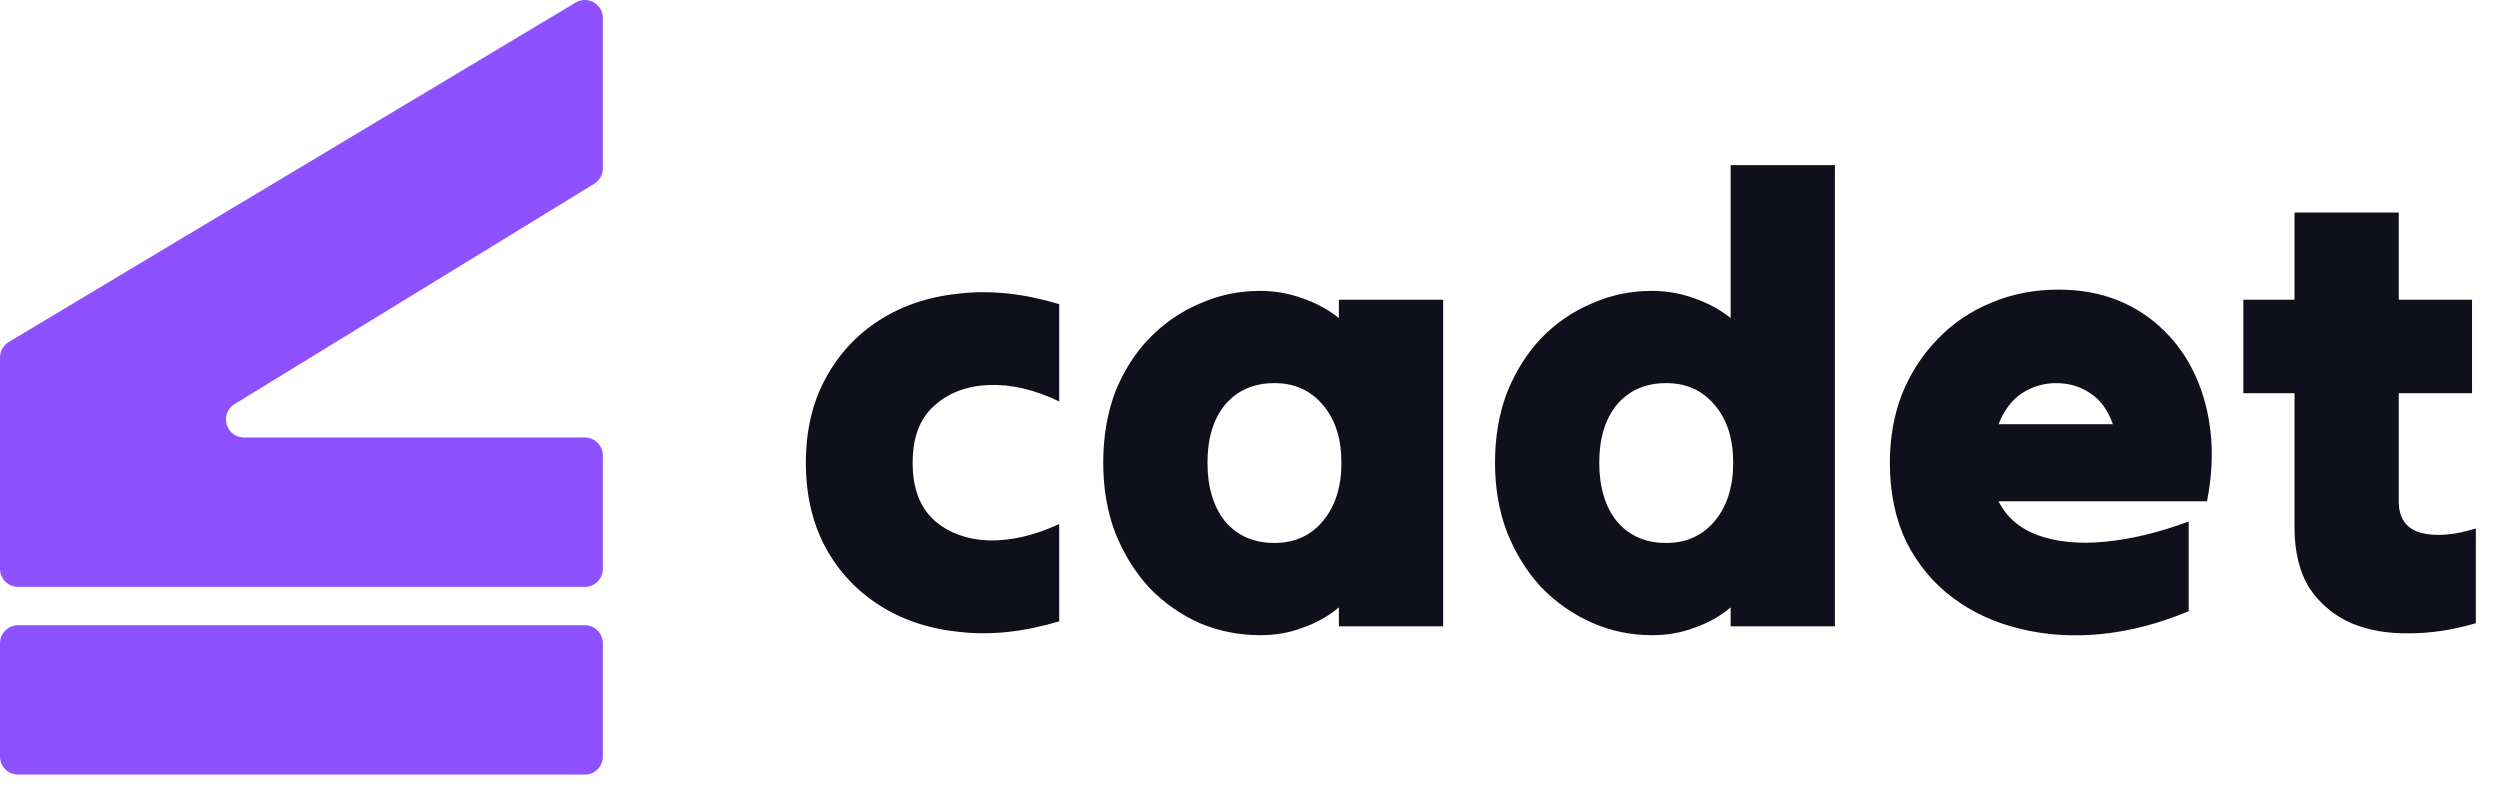 <svg width="2770" height="884" viewBox="0 0 2770 884" fill="none" xmlns="http://www.w3.org/2000/svg">
<path d="M668 20.031C668 4.493 651.056 -5.111 637.725 2.872L9.725 378.92C3.693 382.532 0 389.047 0 396.079L0 630.243C0 641.289 8.954 650.243 20 650.243H648C659.046 650.243 668 641.289 668 630.243V504.743C668 493.698 659.046 484.743 648 484.743H270.435C250.247 484.743 242.773 458.234 259.988 447.689L658.447 203.595C664.382 199.96 668 193.5 668 186.541V20.031Z" fill="#8E51FF"/>
<path d="M0 838.243C0 849.289 8.954 858.243 20 858.243H648C659.046 858.243 668 849.289 668 838.243V712.743C668 701.698 659.046 692.743 648 692.743H20C8.954 692.743 0 701.698 0 712.743V838.243Z" fill="#8E51FF"/>
<path d="M892.9 512.7C892.9 477.233 900.133 446.2 914.6 419.6C929.067 392.533 949.133 370.833 974.8 354.5C1000.47 338.167 1030.33 328.367 1064.4 325.1C1098.47 321.367 1134.87 325.333 1173.6 337C1173.6 354.733 1173.6 372.7 1173.6 390.9C1173.6 409.1 1173.6 427.067 1173.6 444.8C1146.53 431.733 1120.63 425.667 1095.9 426.6C1071.17 427.533 1050.87 435.233 1035 449.7C1019.13 463.7 1011.2 484.7 1011.2 512.7C1011.2 540.7 1019.13 561.933 1035 576.4C1050.87 590.4 1071.17 597.867 1095.9 598.8C1120.63 599.267 1146.53 593.2 1173.6 580.6C1173.6 598.333 1173.6 616.3 1173.6 634.5C1173.6 652.7 1173.6 670.667 1173.6 688.4C1134.87 700.067 1098.47 704.033 1064.4 700.3C1030.33 697.033 1000.47 687.233 974.8 670.9C949.133 654.567 929.067 633.1 914.6 606.5C900.133 579.433 892.9 548.167 892.9 512.7ZM1483.49 694C1483.49 690.267 1483.49 686.767 1483.49 683.5C1483.49 679.767 1483.49 676.267 1483.49 673C1471.83 682.8 1458.53 690.267 1443.59 695.4C1429.13 701 1413.49 703.8 1396.69 703.8C1372.89 703.8 1350.49 699.367 1329.49 690.5C1308.49 681.167 1289.83 668.1 1273.49 651.3C1257.63 634.033 1245.03 613.733 1235.69 590.4C1226.83 567.067 1222.39 541.167 1222.39 512.7C1222.39 483.767 1226.83 457.633 1235.69 434.3C1245.03 410.967 1257.63 391.133 1273.49 374.8C1289.83 358 1308.49 345.167 1329.49 336.3C1350.49 326.967 1372.66 322.3 1395.99 322.3C1412.79 322.3 1428.66 325.1 1443.59 330.7C1458.53 335.833 1471.83 343.067 1483.49 352.4C1483.49 348.667 1483.49 345.167 1483.49 341.9C1483.49 338.633 1483.49 335.367 1483.49 332.1C1502.63 332.1 1521.99 332.1 1541.59 332.1C1561.19 332.1 1580.33 332.1 1598.99 332.1C1598.99 391.833 1598.99 452.267 1598.99 513.4C1598.99 574.067 1598.99 634.267 1598.99 694C1580.33 694 1561.19 694 1541.59 694C1521.99 694 1502.63 694 1483.49 694ZM1412.09 601.6C1434.49 601.6 1452.46 593.433 1465.99 577.1C1479.53 560.767 1486.29 539.3 1486.29 512.7C1486.29 486.1 1479.53 464.867 1465.99 449C1452.46 432.667 1434.49 424.5 1412.09 424.5C1389.23 424.5 1371.03 432.433 1357.49 448.3C1344.43 464.167 1337.89 485.633 1337.89 512.7C1337.89 539.767 1344.43 561.467 1357.49 577.8C1371.03 593.667 1389.23 601.6 1412.09 601.6ZM1917.57 694C1917.57 690.267 1917.57 686.767 1917.57 683.5C1917.57 679.767 1917.57 676.267 1917.57 673C1905.91 682.8 1892.61 690.267 1877.67 695.4C1863.21 701 1847.57 703.8 1830.77 703.8C1806.97 703.8 1784.57 699.133 1763.57 689.8C1742.57 680.467 1723.91 667.4 1707.57 650.6C1691.71 633.333 1679.11 613.033 1669.77 589.7C1660.91 566.367 1656.47 540.7 1656.47 512.7C1656.47 484.233 1660.91 458.333 1669.77 435C1679.11 411.667 1691.71 391.6 1707.57 374.8C1723.91 358 1742.57 345.167 1763.57 336.3C1784.57 326.967 1806.74 322.3 1830.07 322.3C1846.87 322.3 1862.74 325.1 1877.67 330.7C1892.61 335.833 1905.91 343.067 1917.57 352.4C1917.57 324.4 1917.57 296.167 1917.57 267.7C1917.57 239.233 1917.57 211 1917.57 183C1936.71 183 1956.07 183 1975.67 183C1995.27 183 2014.41 183 2033.07 183C2033.07 267.467 2033.07 352.633 2033.07 438.5C2033.07 524.367 2033.07 609.533 2033.07 694C2014.41 694 1995.27 694 1975.67 694C1956.07 694 1936.71 694 1917.57 694ZM1846.17 601.6C1868.57 601.6 1886.54 593.433 1900.07 577.1C1913.61 560.767 1920.37 539.3 1920.37 512.7C1920.37 486.1 1913.61 464.867 1900.07 449C1886.54 432.667 1868.57 424.5 1846.17 424.5C1823.31 424.5 1805.11 432.433 1791.57 448.3C1778.51 464.167 1771.97 485.633 1771.97 512.7C1771.97 539.767 1778.51 561.467 1791.57 577.8C1805.11 593.667 1823.31 601.6 1846.17 601.6ZM2425.07 677.2C2392.87 690.733 2360.91 699.133 2329.17 702.4C2297.44 705.667 2267.34 703.8 2238.87 696.8C2210.87 690.267 2185.91 678.833 2163.97 662.5C2142.04 646.167 2124.77 625.4 2112.17 600.2C2100.04 575 2093.97 545.833 2093.97 512.7C2093.97 485.167 2098.41 459.967 2107.27 437.1C2116.61 413.767 2129.67 393.467 2146.47 376.2C2163.27 358.467 2183.11 344.933 2205.97 335.6C2228.84 325.8 2253.81 320.9 2280.87 320.9C2305.14 320.9 2327.07 324.867 2346.67 332.8C2366.27 340.733 2383.31 351.933 2397.77 366.4C2412.24 380.4 2423.91 397.2 2432.77 416.8C2441.64 436.4 2447.24 457.867 2449.57 481.2C2451.91 504.533 2450.51 529.267 2445.37 555.4C2407.11 555.4 2368.61 555.4 2329.87 555.4C2291.14 555.4 2252.64 555.4 2214.37 555.4C2223.24 573.133 2237.94 585.733 2258.47 593.2C2279.47 600.667 2304.21 603 2332.67 600.2C2361.61 597.4 2392.41 589.933 2425.07 577.8C2425.07 594.133 2425.07 610.7 2425.07 627.5C2425.07 644.3 2425.07 660.867 2425.07 677.2ZM2278.07 424.5C2264.54 424.5 2251.94 428.233 2240.27 435.7C2229.07 443.167 2220.44 454.6 2214.37 470C2235.37 470 2256.37 470 2277.37 470C2298.84 470 2320.07 470 2341.07 470C2335.47 454.133 2327.07 442.7 2315.87 435.7C2305.14 428.233 2292.54 424.5 2278.07 424.5ZM2542.32 584.1C2542.32 559.367 2542.32 534.633 2542.32 509.9C2542.32 484.7 2542.32 459.967 2542.32 435.7C2532.99 435.7 2523.42 435.7 2513.62 435.7C2504.29 435.7 2494.96 435.7 2485.62 435.7C2485.62 418.433 2485.62 401.167 2485.62 383.9C2485.62 366.633 2485.62 349.367 2485.62 332.1C2494.96 332.1 2504.29 332.1 2513.62 332.1C2523.42 332.1 2532.99 332.1 2542.32 332.1C2542.32 315.767 2542.32 299.667 2542.32 283.8C2542.32 267.467 2542.32 251.367 2542.32 235.5C2561.46 235.5 2580.82 235.5 2600.42 235.5C2620.02 235.5 2639.16 235.5 2657.82 235.5C2657.82 251.367 2657.82 267.467 2657.82 283.8C2657.82 299.667 2657.82 315.767 2657.82 332.1C2671.36 332.1 2684.89 332.1 2698.42 332.1C2712.42 332.1 2725.96 332.1 2739.02 332.1C2739.02 349.367 2739.02 366.633 2739.02 383.9C2739.02 401.167 2739.02 418.433 2739.02 435.7C2725.96 435.7 2712.42 435.7 2698.42 435.7C2684.89 435.7 2671.36 435.7 2657.82 435.7C2657.82 455.3 2657.82 475.367 2657.82 495.9C2657.82 515.967 2657.82 535.8 2657.82 555.4C2657.82 574.067 2665.99 585.733 2682.32 590.4C2699.12 594.6 2719.42 592.967 2743.22 585.5C2743.22 602.767 2743.22 620.267 2743.22 638C2743.22 655.733 2743.22 673.233 2743.22 690.5C2718.02 697.967 2693.52 701.7 2669.72 701.7C2645.92 702.167 2624.46 698.433 2605.32 690.5C2586.19 682.1 2570.79 669.267 2559.12 652C2547.92 634.267 2542.32 611.633 2542.32 584.1Z" fill="#10101D"/>
</svg>
